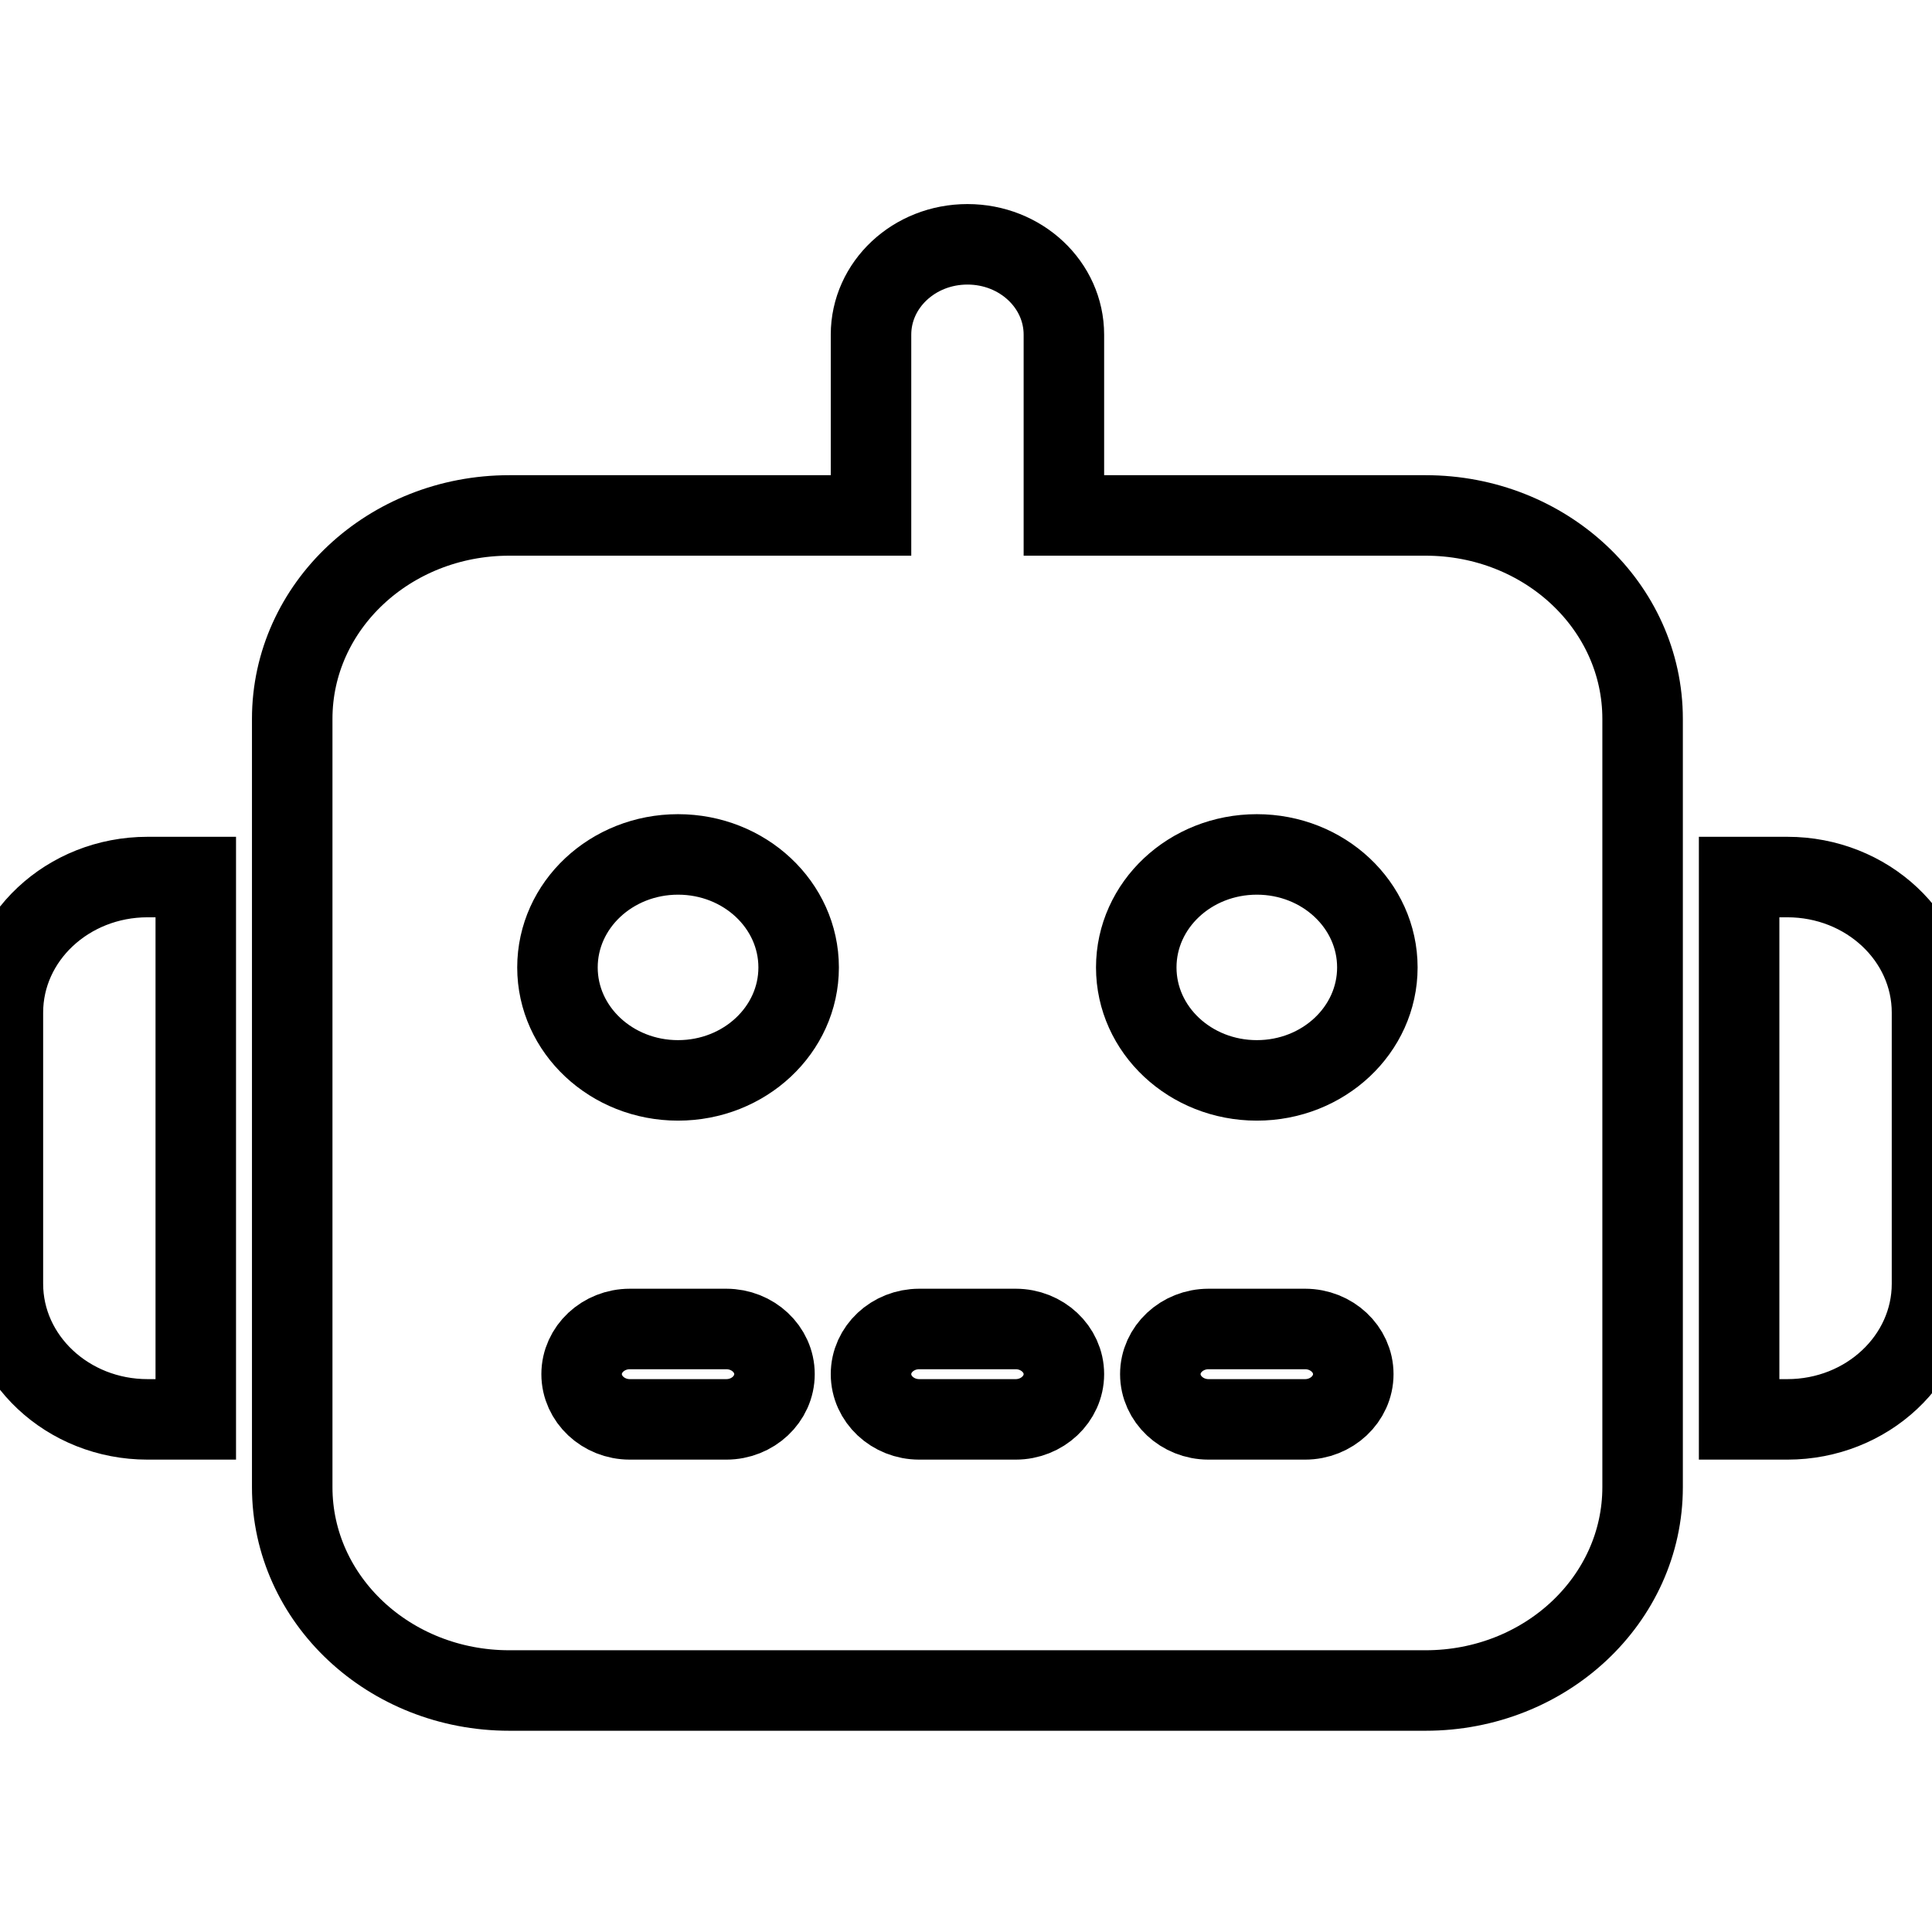 <svg xmlns="http://www.w3.org/2000/svg" fill="none" viewBox="0 0 24 24" strokeWidth="1.5" stroke="currentColor" className="w-6 h-6">
    <path strokeLinecap="round" strokeLinejoin="round" d="M 12.018 3.035 C 12.681 3.035 13.216 3.537 13.216 4.158 L 13.216 6.403 L 17.709 6.403 C 19.2 6.403 20.405 7.533 20.405 8.93 L 20.405 18.474 C 20.405 19.87 19.2 21 17.709 21 L 6.326 21 C 4.836 21 3.63 19.87 3.63 18.474 L 3.63 8.93 C 3.63 7.533 4.836 6.403 6.326 6.403 L 10.82 6.403 L 10.82 4.158 C 10.82 3.537 11.355 3.035 12.018 3.035 Z M 7.824 16.509 C 7.495 16.509 7.225 16.761 7.225 17.07 C 7.225 17.379 7.495 17.632 7.824 17.632 L 9.022 17.632 C 9.352 17.632 9.621 17.379 9.621 17.07 C 9.621 16.761 9.352 16.509 9.022 16.509 L 7.824 16.509 Z M 11.419 16.509 C 11.089 16.509 10.82 16.761 10.82 17.07 C 10.82 17.379 11.089 17.632 11.419 17.632 L 12.617 17.632 C 12.946 17.632 13.216 17.379 13.216 17.07 C 13.216 16.761 12.946 16.509 12.617 16.509 L 11.419 16.509 Z M 15.013 16.509 C 14.684 16.509 14.414 16.761 14.414 17.07 C 14.414 17.379 14.684 17.632 15.013 17.632 L 16.212 17.632 C 16.541 17.632 16.811 17.379 16.811 17.07 C 16.811 16.761 16.541 16.509 16.212 16.509 L 15.013 16.509 Z M 9.921 12.018 C 9.921 11.242 9.25 10.614 8.423 10.614 C 7.596 10.614 6.925 11.242 6.925 12.018 C 6.925 12.793 7.596 13.421 8.423 13.421 C 9.25 13.421 9.921 12.793 9.921 12.018 Z M 15.613 13.421 C 16.44 13.421 17.11 12.793 17.11 12.018 C 17.11 11.242 16.44 10.614 15.613 10.614 C 14.785 10.614 14.115 11.242 14.115 12.018 C 14.115 12.793 14.785 13.421 15.613 13.421 Z M 1.833 10.895 L 2.432 10.895 L 2.432 17.632 L 1.833 17.632 C 0.841 17.632 0.036 16.877 0.036 15.947 L 0.036 12.579 C 0.036 11.649 0.841 10.895 1.833 10.895 Z M 22.203 10.895 C 23.195 10.895 24 11.649 24 12.579 L 24 15.947 C 24 16.877 23.195 17.632 22.203 17.632 L 21.604 17.632 L 21.604 10.895 L 22.203 10.895 Z"/>
</svg>